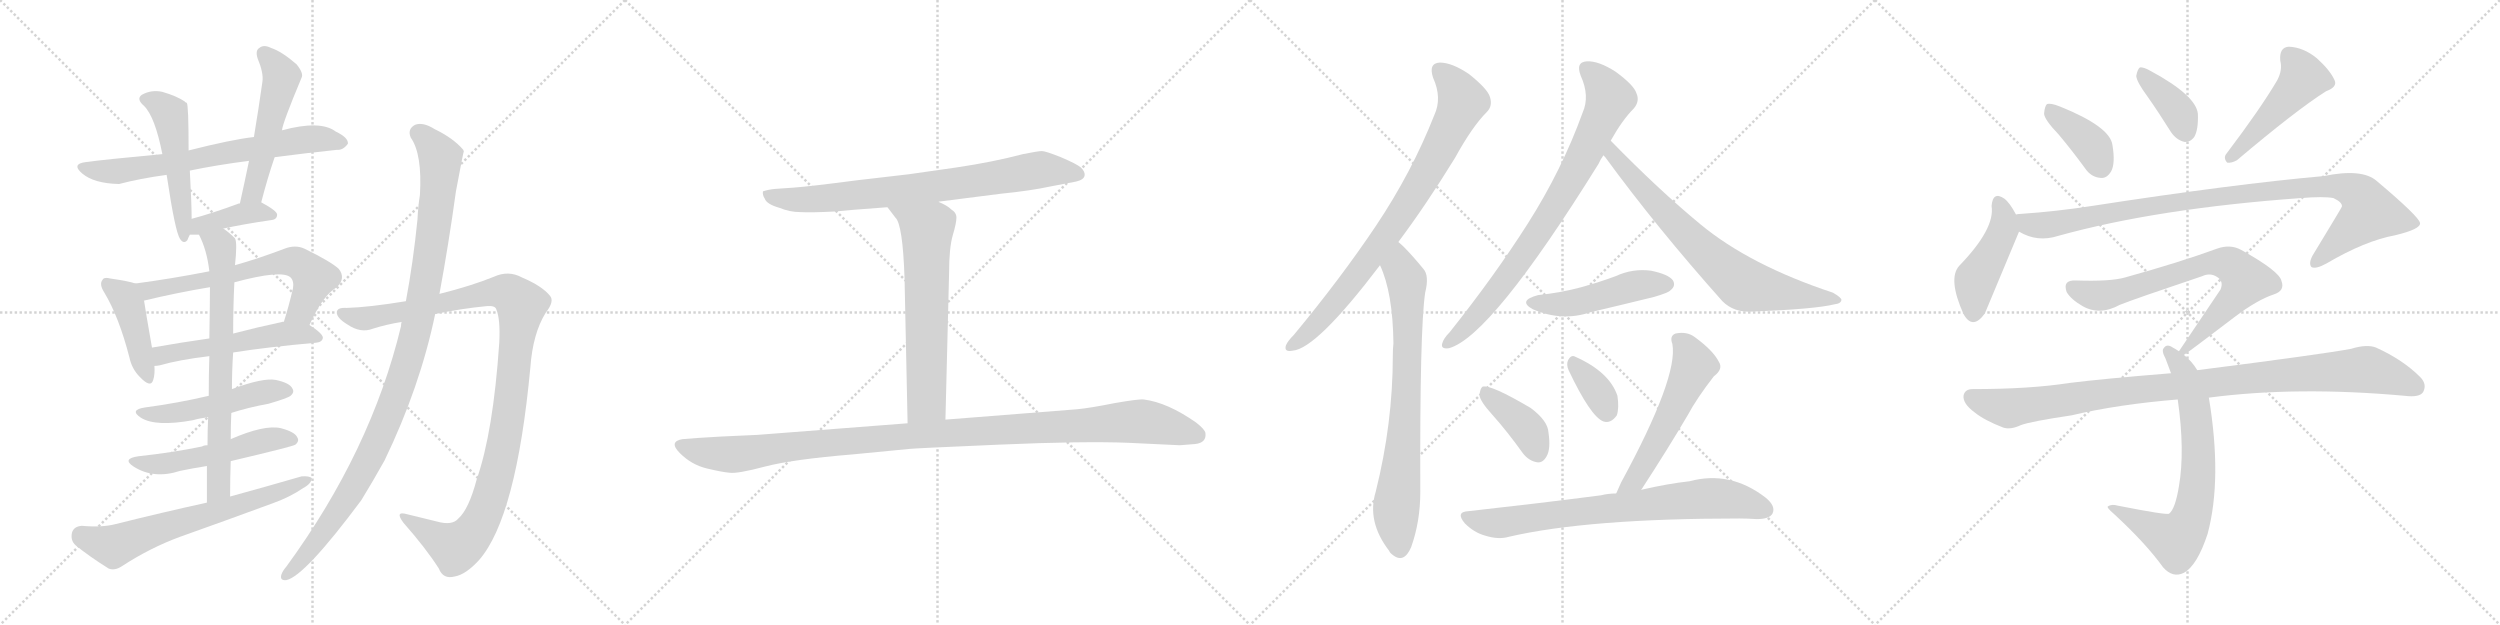<svg version="1.1" viewBox="0 0 4096 1024" xmlns="http://www.w3.org/2000/svg">
  <g stroke="lightgray" stroke-dasharray="1,1" stroke-width="1" transform="scale(4, 4)">
    <line x1="0" y1="0" x2="256" y2="256"></line>
    <line x1="256" y1="0" x2="0" y2="256"></line>
    <line x1="128" y1="0" x2="128" y2="256"></line>
    <line x1="0" y1="128" x2="256" y2="128"></line>
    <line x1="256" y1="0" x2="512" y2="256"></line>
    <line x1="512" y1="0" x2="256" y2="256"></line>
    <line x1="384" y1="0" x2="384" y2="256"></line>
    <line x1="256" y1="128" x2="512" y2="128"></line>
    <line x1="512" y1="0" x2="768" y2="256"></line>
    <line x1="768" y1="0" x2="512" y2="256"></line>
    <line x1="640" y1="0" x2="640" y2="256"></line>
    <line x1="512" y1="128" x2="768" y2="128"></line>
    <line x1="768" y1="0" x2="1024" y2="256"></line>
    <line x1="1024" y1="0" x2="768" y2="256"></line>
    <line x1="896" y1="0" x2="896" y2="256"></line>
    <line x1="768" y1="128" x2="1024" y2="128"></line>
  </g>
<g transform="scale(1, -1) translate(0, -850)">
   <style type="text/css">
    @keyframes keyframes0 {
      from {
       stroke: black;
       stroke-dashoffset: 684;
       stroke-width: 128;
       }
       69% {
       animation-timing-function: step-end;
       stroke: black;
       stroke-dashoffset: 0;
       stroke-width: 128;
       }
       to {
       stroke: black;
       stroke-width: 1024;
       }
       }
       #make-me-a-hanzi-animation-0 {
         animation: keyframes0 0.807s both;
         animation-delay: 0s;
         animation-timing-function: linear;
       }
    @keyframes keyframes1 {
      from {
       stroke: black;
       stroke-dashoffset: 503;
       stroke-width: 128;
       }
       62% {
       animation-timing-function: step-end;
       stroke: black;
       stroke-dashoffset: 0;
       stroke-width: 128;
       }
       to {
       stroke: black;
       stroke-width: 1024;
       }
       }
       #make-me-a-hanzi-animation-1 {
         animation: keyframes1 0.659s both;
         animation-delay: 0.807s;
         animation-timing-function: linear;
       }
    @keyframes keyframes2 {
      from {
       stroke: black;
       stroke-dashoffset: 519;
       stroke-width: 128;
       }
       63% {
       animation-timing-function: step-end;
       stroke: black;
       stroke-dashoffset: 0;
       stroke-width: 128;
       }
       to {
       stroke: black;
       stroke-width: 1024;
       }
       }
       #make-me-a-hanzi-animation-2 {
         animation: keyframes2 0.672s both;
         animation-delay: 1.466s;
         animation-timing-function: linear;
       }
    @keyframes keyframes3 {
      from {
       stroke: black;
       stroke-dashoffset: 390;
       stroke-width: 128;
       }
       56% {
       animation-timing-function: step-end;
       stroke: black;
       stroke-dashoffset: 0;
       stroke-width: 128;
       }
       to {
       stroke: black;
       stroke-width: 1024;
       }
       }
       #make-me-a-hanzi-animation-3 {
         animation: keyframes3 0.567s both;
         animation-delay: 2.138s;
         animation-timing-function: linear;
       }
    @keyframes keyframes4 {
      from {
       stroke: black;
       stroke-dashoffset: 426;
       stroke-width: 128;
       }
       58% {
       animation-timing-function: step-end;
       stroke: black;
       stroke-dashoffset: 0;
       stroke-width: 128;
       }
       to {
       stroke: black;
       stroke-width: 1024;
       }
       }
       #make-me-a-hanzi-animation-4 {
         animation: keyframes4 0.597s both;
         animation-delay: 2.706s;
         animation-timing-function: linear;
       }
    @keyframes keyframes5 {
      from {
       stroke: black;
       stroke-dashoffset: 637;
       stroke-width: 128;
       }
       67% {
       animation-timing-function: step-end;
       stroke: black;
       stroke-dashoffset: 0;
       stroke-width: 128;
       }
       to {
       stroke: black;
       stroke-width: 1024;
       }
       }
       #make-me-a-hanzi-animation-5 {
         animation: keyframes5 0.768s both;
         animation-delay: 3.302s;
         animation-timing-function: linear;
       }
    @keyframes keyframes6 {
      from {
       stroke: black;
       stroke-dashoffset: 526;
       stroke-width: 128;
       }
       63% {
       animation-timing-function: step-end;
       stroke: black;
       stroke-dashoffset: 0;
       stroke-width: 128;
       }
       to {
       stroke: black;
       stroke-width: 1024;
       }
       }
       #make-me-a-hanzi-animation-6 {
         animation: keyframes6 0.678s both;
         animation-delay: 4.071s;
         animation-timing-function: linear;
       }
    @keyframes keyframes7 {
      from {
       stroke: black;
       stroke-dashoffset: 496;
       stroke-width: 128;
       }
       62% {
       animation-timing-function: step-end;
       stroke: black;
       stroke-dashoffset: 0;
       stroke-width: 128;
       }
       to {
       stroke: black;
       stroke-width: 1024;
       }
       }
       #make-me-a-hanzi-animation-7 {
         animation: keyframes7 0.654s both;
         animation-delay: 4.749s;
         animation-timing-function: linear;
       }
    @keyframes keyframes8 {
      from {
       stroke: black;
       stroke-dashoffset: 520;
       stroke-width: 128;
       }
       63% {
       animation-timing-function: step-end;
       stroke: black;
       stroke-dashoffset: 0;
       stroke-width: 128;
       }
       to {
       stroke: black;
       stroke-width: 1024;
       }
       }
       #make-me-a-hanzi-animation-8 {
         animation: keyframes8 0.673s both;
         animation-delay: 5.403s;
         animation-timing-function: linear;
       }
    @keyframes keyframes9 {
      from {
       stroke: black;
       stroke-dashoffset: 703;
       stroke-width: 128;
       }
       70% {
       animation-timing-function: step-end;
       stroke: black;
       stroke-dashoffset: 0;
       stroke-width: 128;
       }
       to {
       stroke: black;
       stroke-width: 1024;
       }
       }
       #make-me-a-hanzi-animation-9 {
         animation: keyframes9 0.822s both;
         animation-delay: 6.076s;
         animation-timing-function: linear;
       }
    @keyframes keyframes10 {
      from {
       stroke: black;
       stroke-dashoffset: 650;
       stroke-width: 128;
       }
       68% {
       animation-timing-function: step-end;
       stroke: black;
       stroke-dashoffset: 0;
       stroke-width: 128;
       }
       to {
       stroke: black;
       stroke-width: 1024;
       }
       }
       #make-me-a-hanzi-animation-10 {
         animation: keyframes10 0.779s both;
         animation-delay: 6.898s;
         animation-timing-function: linear;
       }
    @keyframes keyframes11 {
      from {
       stroke: black;
       stroke-dashoffset: 1072;
       stroke-width: 128;
       }
       78% {
       animation-timing-function: step-end;
       stroke: black;
       stroke-dashoffset: 0;
       stroke-width: 128;
       }
       to {
       stroke: black;
       stroke-width: 1024;
       }
       }
       #make-me-a-hanzi-animation-11 {
         animation: keyframes11 1.122s both;
         animation-delay: 7.677s;
         animation-timing-function: linear;
       }
    @keyframes keyframes12 {
      from {
       stroke: black;
       stroke-dashoffset: 1055;
       stroke-width: 128;
       }
       77% {
       animation-timing-function: step-end;
       stroke: black;
       stroke-dashoffset: 0;
       stroke-width: 128;
       }
       to {
       stroke: black;
       stroke-width: 1024;
       }
       }
       #make-me-a-hanzi-animation-12 {
         animation: keyframes12 1.109s both;
         animation-delay: 8.799s;
         animation-timing-function: linear;
       }
    @keyframes keyframes13 {
      from {
       stroke: black;
       stroke-dashoffset: 771;
       stroke-width: 128;
       }
       72% {
       animation-timing-function: step-end;
       stroke: black;
       stroke-dashoffset: 0;
       stroke-width: 128;
       }
       to {
       stroke: black;
       stroke-width: 1024;
       }
       }
       #make-me-a-hanzi-animation-13 {
         animation: keyframes13 0.877s both;
         animation-delay: 9.908s;
         animation-timing-function: linear;
       }
    @keyframes keyframes14 {
      from {
       stroke: black;
       stroke-dashoffset: 643;
       stroke-width: 128;
       }
       68% {
       animation-timing-function: step-end;
       stroke: black;
       stroke-dashoffset: 0;
       stroke-width: 128;
       }
       to {
       stroke: black;
       stroke-width: 1024;
       }
       }
       #make-me-a-hanzi-animation-14 {
         animation: keyframes14 0.773s both;
         animation-delay: 10.785s;
         animation-timing-function: linear;
       }
    @keyframes keyframes15 {
      from {
       stroke: black;
       stroke-dashoffset: 1106;
       stroke-width: 128;
       }
       78% {
       animation-timing-function: step-end;
       stroke: black;
       stroke-dashoffset: 0;
       stroke-width: 128;
       }
       to {
       stroke: black;
       stroke-width: 1024;
       }
       }
       #make-me-a-hanzi-animation-15 {
         animation: keyframes15 1.15s both;
         animation-delay: 11.558s;
         animation-timing-function: linear;
       }
    @keyframes keyframes16 {
      from {
       stroke: black;
       stroke-dashoffset: 809;
       stroke-width: 128;
       }
       72% {
       animation-timing-function: step-end;
       stroke: black;
       stroke-dashoffset: 0;
       stroke-width: 128;
       }
       to {
       stroke: black;
       stroke-width: 1024;
       }
       }
       #make-me-a-hanzi-animation-16 {
         animation: keyframes16 0.908s both;
         animation-delay: 12.708s;
         animation-timing-function: linear;
       }
    @keyframes keyframes17 {
      from {
       stroke: black;
       stroke-dashoffset: 755;
       stroke-width: 128;
       }
       71% {
       animation-timing-function: step-end;
       stroke: black;
       stroke-dashoffset: 0;
       stroke-width: 128;
       }
       to {
       stroke: black;
       stroke-width: 1024;
       }
       }
       #make-me-a-hanzi-animation-17 {
         animation: keyframes17 0.864s both;
         animation-delay: 13.617s;
         animation-timing-function: linear;
       }
    @keyframes keyframes18 {
      from {
       stroke: black;
       stroke-dashoffset: 801;
       stroke-width: 128;
       }
       72% {
       animation-timing-function: step-end;
       stroke: black;
       stroke-dashoffset: 0;
       stroke-width: 128;
       }
       to {
       stroke: black;
       stroke-width: 1024;
       }
       }
       #make-me-a-hanzi-animation-18 {
         animation: keyframes18 0.902s both;
         animation-delay: 14.481s;
         animation-timing-function: linear;
       }
    @keyframes keyframes19 {
      from {
       stroke: black;
       stroke-dashoffset: 727;
       stroke-width: 128;
       }
       70% {
       animation-timing-function: step-end;
       stroke: black;
       stroke-dashoffset: 0;
       stroke-width: 128;
       }
       to {
       stroke: black;
       stroke-width: 1024;
       }
       }
       #make-me-a-hanzi-animation-19 {
         animation: keyframes19 0.842s both;
         animation-delay: 15.383s;
         animation-timing-function: linear;
       }
    @keyframes keyframes20 {
      from {
       stroke: black;
       stroke-dashoffset: 478;
       stroke-width: 128;
       }
       61% {
       animation-timing-function: step-end;
       stroke: black;
       stroke-dashoffset: 0;
       stroke-width: 128;
       }
       to {
       stroke: black;
       stroke-width: 1024;
       }
       }
       #make-me-a-hanzi-animation-20 {
         animation: keyframes20 0.639s both;
         animation-delay: 16.225s;
         animation-timing-function: linear;
       }
    @keyframes keyframes21 {
      from {
       stroke: black;
       stroke-dashoffset: 392;
       stroke-width: 128;
       }
       56% {
       animation-timing-function: step-end;
       stroke: black;
       stroke-dashoffset: 0;
       stroke-width: 128;
       }
       to {
       stroke: black;
       stroke-width: 1024;
       }
       }
       #make-me-a-hanzi-animation-21 {
         animation: keyframes21 0.569s both;
         animation-delay: 16.864s;
         animation-timing-function: linear;
       }
    @keyframes keyframes22 {
      from {
       stroke: black;
       stroke-dashoffset: 351;
       stroke-width: 128;
       }
       53% {
       animation-timing-function: step-end;
       stroke: black;
       stroke-dashoffset: 0;
       stroke-width: 128;
       }
       to {
       stroke: black;
       stroke-width: 1024;
       }
       }
       #make-me-a-hanzi-animation-22 {
         animation: keyframes22 0.536s both;
         animation-delay: 17.433s;
         animation-timing-function: linear;
       }
    @keyframes keyframes23 {
      from {
       stroke: black;
       stroke-dashoffset: 549;
       stroke-width: 128;
       }
       64% {
       animation-timing-function: step-end;
       stroke: black;
       stroke-dashoffset: 0;
       stroke-width: 128;
       }
       to {
       stroke: black;
       stroke-width: 1024;
       }
       }
       #make-me-a-hanzi-animation-23 {
         animation: keyframes23 0.697s both;
         animation-delay: 17.968s;
         animation-timing-function: linear;
       }
    @keyframes keyframes24 {
      from {
       stroke: black;
       stroke-dashoffset: 751;
       stroke-width: 128;
       }
       71% {
       animation-timing-function: step-end;
       stroke: black;
       stroke-dashoffset: 0;
       stroke-width: 128;
       }
       to {
       stroke: black;
       stroke-width: 1024;
       }
       }
       #make-me-a-hanzi-animation-24 {
         animation: keyframes24 0.861s both;
         animation-delay: 18.665s;
         animation-timing-function: linear;
       }
    @keyframes keyframes25 {
      from {
       stroke: black;
       stroke-dashoffset: 388;
       stroke-width: 128;
       }
       56% {
       animation-timing-function: step-end;
       stroke: black;
       stroke-dashoffset: 0;
       stroke-width: 128;
       }
       to {
       stroke: black;
       stroke-width: 1024;
       }
       }
       #make-me-a-hanzi-animation-25 {
         animation: keyframes25 0.566s both;
         animation-delay: 19.526s;
         animation-timing-function: linear;
       }
    @keyframes keyframes26 {
      from {
       stroke: black;
       stroke-dashoffset: 377;
       stroke-width: 128;
       }
       55% {
       animation-timing-function: step-end;
       stroke: black;
       stroke-dashoffset: 0;
       stroke-width: 128;
       }
       to {
       stroke: black;
       stroke-width: 1024;
       }
       }
       #make-me-a-hanzi-animation-26 {
         animation: keyframes26 0.557s both;
         animation-delay: 20.092s;
         animation-timing-function: linear;
       }
    @keyframes keyframes27 {
      from {
       stroke: black;
       stroke-dashoffset: 476;
       stroke-width: 128;
       }
       61% {
       animation-timing-function: step-end;
       stroke: black;
       stroke-dashoffset: 0;
       stroke-width: 128;
       }
       to {
       stroke: black;
       stroke-width: 1024;
       }
       }
       #make-me-a-hanzi-animation-27 {
         animation: keyframes27 0.637s both;
         animation-delay: 20.649s;
         animation-timing-function: linear;
       }
    @keyframes keyframes28 {
      from {
       stroke: black;
       stroke-dashoffset: 447;
       stroke-width: 128;
       }
       59% {
       animation-timing-function: step-end;
       stroke: black;
       stroke-dashoffset: 0;
       stroke-width: 128;
       }
       to {
       stroke: black;
       stroke-width: 1024;
       }
       }
       #make-me-a-hanzi-animation-28 {
         animation: keyframes28 0.614s both;
         animation-delay: 21.286s;
         animation-timing-function: linear;
       }
    @keyframes keyframes29 {
      from {
       stroke: black;
       stroke-dashoffset: 982;
       stroke-width: 128;
       }
       76% {
       animation-timing-function: step-end;
       stroke: black;
       stroke-dashoffset: 0;
       stroke-width: 128;
       }
       to {
       stroke: black;
       stroke-width: 1024;
       }
       }
       #make-me-a-hanzi-animation-29 {
         animation: keyframes29 1.049s both;
         animation-delay: 21.9s;
         animation-timing-function: linear;
       }
    @keyframes keyframes30 {
      from {
       stroke: black;
       stroke-dashoffset: 716;
       stroke-width: 128;
       }
       70% {
       animation-timing-function: step-end;
       stroke: black;
       stroke-dashoffset: 0;
       stroke-width: 128;
       }
       to {
       stroke: black;
       stroke-width: 1024;
       }
       }
       #make-me-a-hanzi-animation-30 {
         animation: keyframes30 0.833s both;
         animation-delay: 22.949s;
         animation-timing-function: linear;
       }
    @keyframes keyframes31 {
      from {
       stroke: black;
       stroke-dashoffset: 705;
       stroke-width: 128;
       }
       70% {
       animation-timing-function: step-end;
       stroke: black;
       stroke-dashoffset: 0;
       stroke-width: 128;
       }
       to {
       stroke: black;
       stroke-width: 1024;
       }
       }
       #make-me-a-hanzi-animation-31 {
         animation: keyframes31 0.824s both;
         animation-delay: 23.782s;
         animation-timing-function: linear;
       }
    @keyframes keyframes32 {
      from {
       stroke: black;
       stroke-dashoffset: 995;
       stroke-width: 128;
       }
       76% {
       animation-timing-function: step-end;
       stroke: black;
       stroke-dashoffset: 0;
       stroke-width: 128;
       }
       to {
       stroke: black;
       stroke-width: 1024;
       }
       }
       #make-me-a-hanzi-animation-32 {
         animation: keyframes32 1.06s both;
         animation-delay: 24.606s;
         animation-timing-function: linear;
       }
</style>
<path d="M 450.0 592.5 Q 504.0 599.5 552.0 604.5 Q 562.0 603.5 570.0 614.5 Q 571.0 624.5 550.0 634.5 Q 525.0 653.5 462.0 636.5 L 416.0 625.5 Q 380.0 621.5 309.0 603.5 L 266.0 597.5 Q 170.0 588.5 141.0 584.5 Q 116.0 581.5 135.0 565.5 Q 154.0 549.5 195.0 548.5 Q 229.0 557.5 273.0 563.5 L 311.0 570.5 Q 354.0 579.5 408.0 586.5 L 450.0 592.5 Z" fill="lightgray"></path> 
<path d="M 309.0 603.5 Q 309.0 678.5 306.0 681.5 Q 303.0 682.5 303.0 683.5 Q 290.0 692.5 266.0 699.5 Q 248.0 703.5 232.0 694.5 Q 223.0 687.5 236.0 676.5 Q 254.0 658.5 266.0 597.5 L 273.0 563.5 Q 273.0 562.5 274.0 557.5 Q 287.0 470.5 295.0 458.5 Q 301.0 449.5 307.0 456.5 Q 308.0 459.5 311.0 465.5 L 314.0 491.5 Q 314.0 515.5 311.0 570.5 L 309.0 603.5 Z" fill="lightgray"></path> 
<path d="M 428.0 518.5 Q 438.0 557.5 450.0 592.5 L 462.0 636.5 Q 463.0 648.5 494.0 722.5 Q 498.0 729.5 486.0 744.5 Q 462.0 765.5 444.0 771.5 Q 432.0 777.5 425.0 771.5 Q 418.0 767.5 422.0 754.5 Q 432.0 730.5 430.0 716.5 Q 424.0 673.5 416.0 625.5 L 408.0 586.5 Q 401.0 552.5 393.0 516.5 C 387.0 487.5 420.0 489.5 428.0 518.5 Z" fill="lightgray"></path> 
<path d="M 366.0 475.5 Q 397.0 482.5 445.0 489.5 Q 454.0 490.5 454.0 498.5 Q 454.0 504.5 428.0 518.5 C 421.0 522.5 421.0 522.5 393.0 516.5 Q 392.0 516.5 391.0 516.5 Q 348.0 500.5 314.0 491.5 C 285.0 483.5 281.0 465.5 311.0 465.5 Q 315.0 465.5 326.0 465.5 L 366.0 475.5 Z" fill="lightgray"></path> 
<path d="M 222.0 385.5 Q 210.0 389.5 182.0 393.5 Q 170.0 396.5 168.0 391.5 Q 162.0 384.5 171.0 370.5 Q 195.0 330.5 212.0 264.5 Q 216.0 245.5 229.0 232.5 Q 247.0 213.5 251.0 227.5 Q 254.0 236.5 253.0 250.5 L 249.0 280.5 Q 239.0 337.5 236.0 357.5 C 232.0 382.5 232.0 382.5 222.0 385.5 Z" fill="lightgray"></path> 
<path d="M 507.0 317.5 Q 529.0 366.5 552.0 379.5 Q 567.0 394.5 555.0 409.5 Q 542.0 421.5 499.0 442.5 Q 484.0 449.5 466.0 442.5 Q 424.0 426.5 385.0 415.5 L 343.0 405.5 Q 282.0 393.5 222.0 385.5 C 192.0 381.5 207.0 350.5 236.0 357.5 Q 290.0 370.5 344.0 379.5 L 384.0 387.5 Q 462.0 408.5 476.0 395.5 Q 482.0 389.5 480.0 377.5 Q 473.0 347.5 465.0 322.5 C 456.0 293.5 494.0 290.5 507.0 317.5 Z" fill="lightgray"></path> 
<path d="M 382.0 272.5 Q 439.0 281.5 518.0 288.5 Q 528.0 289.5 529.0 296.5 Q 529.0 303.5 507.0 317.5 L 465.0 322.5 Q 464.0 323.5 462.0 322.5 Q 420.0 313.5 382.0 303.5 L 343.0 295.5 Q 294.0 288.5 249.0 280.5 C 219.0 275.5 223.0 247.5 253.0 250.5 Q 257.0 250.5 262.0 251.5 Q 293.0 260.5 343.0 266.5 L 382.0 272.5 Z" fill="lightgray"></path> 
<path d="M 379.0 173.5 Q 407.0 182.5 440.0 188.5 Q 471.0 197.5 476.0 201.5 Q 483.0 207.5 479.0 213.5 Q 475.0 222.5 452.0 227.5 Q 431.0 231.5 380.0 212.5 L 342.0 201.5 Q 291.0 189.5 238.0 182.5 Q 211.0 178.5 231.0 165.5 Q 255.0 150.5 316.0 161.5 Q 326.0 164.5 341.0 166.5 L 379.0 173.5 Z" fill="lightgray"></path> 
<path d="M 378.0 94.5 Q 480.0 118.5 484.0 121.5 Q 491.0 127.5 487.0 133.5 Q 483.0 142.5 460.0 148.5 Q 433.0 154.5 378.0 130.5 L 340.0 120.5 Q 334.0 120.5 331.0 118.5 Q 283.0 108.5 227.0 102.5 Q 199.0 98.5 219.0 85.5 Q 252.0 64.5 295.0 78.5 Q 314.0 82.5 339.0 86.5 L 378.0 94.5 Z" fill="lightgray"></path> 
<path d="M 377.0 36.5 Q 377.0 66.5 378.0 94.5 L 378.0 130.5 Q 378.0 152.5 379.0 173.5 L 380.0 212.5 Q 380.0 243.5 382.0 272.5 L 382.0 303.5 Q 382.0 348.5 384.0 387.5 L 385.0 415.5 Q 389.0 452.5 385.0 459.5 Q 375.0 469.5 366.0 475.5 C 342.0 493.5 314.0 492.5 326.0 465.5 Q 339.0 440.5 343.0 405.5 L 344.0 379.5 Q 344.0 357.5 343.0 295.5 L 343.0 266.5 Q 342.0 238.5 342.0 201.5 L 341.0 166.5 Q 340.0 145.5 340.0 120.5 L 339.0 86.5 Q 339.0 58.5 339.0 26.5 C 339.0 -3.5 377.0 6.5 377.0 36.5 Z" fill="lightgray"></path> 
<path d="M 339.0 26.5 Q 266.0 10.5 190.0 -8.5 Q 168.0 -14.5 134.0 -11.5 Q 121.0 -12.5 118.0 -22.5 Q 115.0 -35.5 124.0 -43.5 Q 146.0 -61.5 178.0 -81.5 Q 188.0 -85.5 200.0 -77.5 Q 246.0 -47.5 295.0 -29.5 Q 371.0 -2.5 447.0 25.5 Q 475.0 35.5 497.0 50.5 Q 510.0 57.5 511.0 66.5 Q 507.0 70.5 494.0 69.5 Q 439.0 53.5 377.0 36.5 L 339.0 26.5 Z" fill="lightgray"></path> 
<path d="M 713.0 335.5 Q 756.0 344.5 798.0 348.5 Q 811.0 349.5 813.0 343.5 Q 820.0 327.5 818.0 288.5 Q 808.0 141.5 781.0 64.5 Q 768.0 15.5 751.0 0.5 Q 741.0 -11.5 716.0 -4.5 Q 691.0 1.5 667.0 7.5 Q 646.0 13.5 661.0 -6.5 Q 698.0 -48.5 719.0 -81.5 Q 726.0 -99.5 745.0 -94.5 Q 763.0 -91.5 785.0 -67.5 Q 846.0 2.5 869.0 248.5 Q 873.0 303.5 894.0 337.5 Q 909.0 356.5 901.0 365.5 Q 888.0 381.5 855.0 395.5 Q 833.0 407.5 809.0 396.5 Q 772.0 381.5 720.0 368.5 L 665.0 356.5 Q 604.0 346.5 568.0 345.5 Q 552.0 346.5 552.0 338.5 Q 551.0 329.5 569.0 318.5 Q 591.0 303.5 611.0 311.5 Q 633.0 318.5 658.0 322.5 L 713.0 335.5 Z" fill="lightgray"></path> 
<path d="M 658.0 322.5 Q 657.0 319.5 657.0 315.5 Q 608.0 111.5 469.0 -78.5 Q 463.0 -85.5 461.0 -91.5 Q 458.0 -101.5 469.0 -100.5 Q 499.0 -94.5 592.0 30.5 Q 611.0 61.5 630.0 95.5 Q 688.0 215.5 713.0 335.5 L 720.0 368.5 Q 735.0 449.5 747.0 536.5 Q 759.0 600.5 760.0 602.5 Q 759.0 603.5 759.0 604.5 Q 743.0 623.5 712.0 638.5 Q 693.0 650.5 680.0 645.5 Q 667.0 638.5 673.0 624.5 Q 692.0 597.5 688.0 530.5 Q 685.0 512.5 684.0 490.5 Q 677.0 420.5 665.0 356.5 L 658.0 322.5 Z" fill="lightgray"></path> 
<path d="M 1537.0 519.5 L 1639.0 532.5 Q 1689.0 537.5 1721.0 544.5 L 1763.0 552.5 Q 1776.0 555.5 1777.0 562.5 Q 1778.0 568.5 1771.0 575.5 Q 1764.0 581.5 1738.0 592.5 Q 1713.0 602.5 1707.0 602.5 Q 1701.0 602.5 1676.0 597.5 Q 1627.0 584.5 1566.0 575.5 L 1489.0 564.5 L 1403.0 554.5 Q 1327.0 544.5 1299.0 542.5 L 1270.0 540.5 Q 1259.0 539.5 1250.0 536.5 Q 1249.0 530.5 1253.0 524.5 Q 1256.0 515.5 1277.0 509.5 Q 1294.0 502.5 1311.0 502.5 Q 1329.0 501.5 1368.0 503.5 Q 1386.0 505.5 1454.0 510.5 L 1537.0 519.5 Z" fill="lightgray"></path> 
<path d="M 1454.0 510.5 L 1467.0 493.5 Q 1479.0 482.5 1482.0 394.5 L 1487.0 156.5 C 1488.0 126.5 1548.0 132.5 1549.0 162.5 L 1555.0 403.5 Q 1555.0 443.5 1561.0 464.5 Q 1567.0 484.5 1567.0 493.5 Q 1567.0 501.5 1559.0 506.5 Q 1552.0 513.5 1537.0 519.5 C 1510.0 532.5 1436.0 534.5 1454.0 510.5 Z" fill="lightgray"></path> 
<path d="M 1487.0 156.5 L 1241.0 137.5 Q 1170.0 134.5 1144.0 132.5 L 1118.0 130.5 Q 1095.0 126.5 1114.0 107.5 Q 1133.0 88.5 1158.0 82.5 Q 1183.0 76.5 1195.0 75.5 Q 1208.0 73.5 1253.0 85.5 Q 1299.0 97.5 1397.0 105.5 L 1490.0 114.5 Q 1498.0 115.5 1637.0 121.5 Q 1776.0 127.5 1849.0 124.5 L 1933.0 120.5 L 1958.0 122.5 Q 1977.0 124.5 1975.0 140.5 Q 1974.0 146.5 1960.0 157.5 Q 1913.0 190.5 1874.0 195.5 Q 1866.0 196.5 1826.0 189.5 Q 1786.0 181.5 1765.0 179.5 L 1549.0 162.5 L 1487.0 156.5 Z" fill="lightgray"></path> 
<path d="M 2291.0 453.5 Q 2336.0 513.5 2384.0 591.5 Q 2412.0 642.5 2436.0 666.5 Q 2446.0 676.5 2441.0 691.5 Q 2437.0 704.5 2407.0 728.5 Q 2379.0 747.5 2359.0 747.5 Q 2340.0 746.5 2348.0 722.5 Q 2363.0 689.5 2350.0 661.5 Q 2313.0 567.5 2254.0 479.5 Q 2197.0 394.5 2120.0 301.5 Q 2110.0 291.5 2107.0 284.5 Q 2103.0 272.5 2118.0 275.5 Q 2157.0 278.5 2261.0 415.5 L 2291.0 453.5 Z" fill="lightgray"></path> 
<path d="M 2261.0 415.5 Q 2282.0 370.5 2283.0 287.5 Q 2282.0 278.5 2282.0 267.5 Q 2282.0 156.5 2254.0 44.5 Q 2239.0 -4.5 2276.0 -52.5 Q 2277.0 -55.5 2281.0 -58.5 Q 2300.0 -74.5 2312.0 -46.5 Q 2327.0 -4.5 2327.0 43.5 Q 2326.0 310.5 2335.0 370.5 Q 2342.0 398.5 2332.0 409.5 Q 2314.0 431.5 2300.0 445.5 Q 2296.0 449.5 2291.0 453.5 C 2269.0 473.5 2250.0 443.5 2261.0 415.5 Z" fill="lightgray"></path> 
<path d="M 2639.0 619.5 Q 2658.0 653.5 2677.0 672.5 Q 2687.0 684.5 2681.0 697.5 Q 2677.0 710.5 2647.0 732.5 Q 2619.0 750.5 2600.0 749.5 Q 2581.0 748.5 2590.0 725.5 Q 2605.0 692.5 2593.0 665.5 Q 2559.0 571.5 2503.0 483.5 Q 2449.0 398.5 2375.0 305.5 Q 2365.0 295.5 2363.0 287.5 Q 2360.0 277.5 2374.0 279.5 Q 2443.0 298.5 2619.0 581.5 Q 2622.0 588.5 2627.0 595.5 L 2639.0 619.5 Z" fill="lightgray"></path> 
<path d="M 2627.0 595.5 Q 2628.0 594.5 2630.0 592.5 Q 2714.0 477.5 2822.0 356.5 Q 2841.0 337.5 2871.0 339.5 Q 2974.0 343.5 3006.0 351.5 Q 3016.0 352.5 3017.0 358.5 Q 3017.0 362.5 3003.0 370.5 Q 2867.0 415.5 2786.0 482.5 Q 2717.0 539.5 2639.0 619.5 C 2618.0 640.5 2608.0 618.5 2627.0 595.5 Z" fill="lightgray"></path> 
<path d="M 2520.0 366.5 Q 2486.0 357.5 2511.0 343.5 Q 2559.0 322.5 2606.0 338.5 Q 2657.0 350.5 2710.0 363.5 Q 2734.0 370.5 2737.0 374.5 Q 2746.0 381.5 2741.0 390.5 Q 2734.0 400.5 2705.0 406.5 Q 2675.0 410.5 2647.0 397.5 Q 2620.0 387.5 2591.0 379.5 Q 2558.0 370.5 2520.0 366.5 Z" fill="lightgray"></path> 
<path d="M 2445.0 170.5 Q 2470.0 142.5 2495.0 107.5 Q 2505.0 94.5 2519.0 92.5 Q 2528.0 91.5 2534.0 102.5 Q 2541.0 114.5 2537.0 141.5 Q 2536.0 160.5 2508.0 181.5 Q 2442.0 220.5 2429.0 216.5 Q 2425.0 213.5 2424.0 202.5 Q 2425.0 192.5 2445.0 170.5 Z" fill="lightgray"></path> 
<path d="M 2570.0 243.5 Q 2606.0 167.5 2627.0 159.5 Q 2639.0 155.5 2649.0 169.5 Q 2653.0 181.5 2650.0 201.5 Q 2637.0 240.5 2581.0 265.5 Q 2574.0 269.5 2569.0 259.5 Q 2566.0 252.5 2570.0 243.5 Z" fill="lightgray"></path> 
<path d="M 2689.0 47.5 Q 2732.0 113.5 2765.0 169.5 Q 2780.0 197.5 2808.0 233.5 Q 2824.0 245.5 2816.0 257.5 Q 2807.0 275.5 2777.0 297.5 Q 2764.0 307.5 2745.0 303.5 Q 2735.0 299.5 2740.0 286.5 Q 2750.0 232.5 2656.0 59.5 Q 2652.0 50.5 2648.0 41.5 C 2636.0 14.5 2673.0 22.5 2689.0 47.5 Z" fill="lightgray"></path> 
<path d="M 2648.0 41.5 Q 2635.0 41.5 2623.0 38.5 Q 2523.0 25.5 2406.0 12.5 Q 2384.0 11.5 2400.0 -7.5 Q 2415.0 -22.5 2433.0 -27.5 Q 2455.0 -34.5 2472.0 -29.5 Q 2601.0 0.5 2850.0 0.5 Q 2863.0 0.5 2878.0 -0.5 Q 2899.0 -0.5 2904.0 8.5 Q 2910.0 20.5 2893.0 34.5 Q 2835.0 79.5 2768.0 61.5 Q 2732.0 57.5 2689.0 47.5 L 2648.0 41.5 Z" fill="lightgray"></path> 
<path d="M 3373.0 629.5 Q 3394.0 604.5 3416.0 574.5 Q 3426.0 559.5 3442.0 558.5 Q 3452.0 557.5 3459.0 569.5 Q 3466.0 582.5 3461.0 612.5 Q 3457.0 642.5 3375.0 675.5 Q 3360.0 681.5 3354.0 679.5 Q 3350.0 676.5 3349.0 663.5 Q 3350.0 653.5 3373.0 629.5 Z" fill="lightgray"></path> 
<path d="M 3518.0 692.5 Q 3537.0 665.5 3557.0 633.5 Q 3566.0 620.5 3579.0 617.5 Q 3588.0 616.5 3595.0 625.5 Q 3602.0 637.5 3601.0 663.5 Q 3598.0 693.5 3524.0 733.5 Q 3512.0 740.5 3506.0 739.5 Q 3502.0 736.5 3500.0 725.5 Q 3501.0 715.5 3518.0 692.5 Z" fill="lightgray"></path> 
<path d="M 3731.0 718.5 Q 3704.0 672.5 3648.0 598.5 Q 3642.0 591.5 3649.0 583.5 Q 3656.0 582.5 3665.0 587.5 Q 3762.0 669.5 3811.0 700.5 Q 3830.0 707.5 3825.0 718.5 Q 3818.0 734.5 3796.0 754.5 Q 3774.0 772.5 3750.0 773.5 Q 3734.0 772.5 3736.0 750.5 Q 3740.0 735.5 3731.0 718.5 Z" fill="lightgray"></path> 
<path d="M 3303.0 498.5 Q 3293.0 517.5 3284.0 524.5 Q 3265.0 537.5 3263.0 512.5 Q 3269.0 475.5 3210.0 414.5 Q 3191.0 393.5 3217.0 335.5 Q 3232.0 308.5 3252.0 336.5 L 3308.0 470.5 C 3313.0 481.5 3313.0 481.5 3303.0 498.5 Z" fill="lightgray"></path> 
<path d="M 3308.0 470.5 Q 3338.0 452.5 3372.0 463.5 Q 3534.0 508.5 3770.0 525.5 Q 3807.0 528.5 3823.0 525.5 Q 3838.0 518.5 3837.0 511.5 Q 3837.0 510.5 3789.0 431.5 Q 3782.0 418.5 3787.0 412.5 Q 3794.0 408.5 3812.0 418.5 Q 3875.0 455.5 3924.0 464.5 Q 3966.0 474.5 3965.0 484.5 Q 3964.0 494.5 3894.0 553.5 Q 3870.0 574.5 3807.0 561.5 Q 3660.0 548.5 3427.0 512.5 Q 3369.0 503.5 3310.0 499.5 Q 3306.0 499.5 3303.0 498.5 C 3273.0 495.5 3280.0 482.5 3308.0 470.5 Z" fill="lightgray"></path> 
<path d="M 3578.0 268.5 Q 3581.0 269.5 3661.0 330.5 Q 3698.0 358.5 3725.0 367.5 Q 3744.0 373.5 3738.0 389.5 Q 3735.0 405.5 3672.0 440.5 Q 3654.0 450.5 3632.0 442.5 Q 3572.0 420.5 3482.0 395.5 Q 3458.0 388.5 3401.0 390.5 Q 3379.0 391.5 3386.0 371.5 Q 3393.0 359.5 3412.0 348.5 Q 3440.0 332.5 3473.0 350.5 Q 3495.0 359.5 3608.0 397.5 Q 3621.0 403.5 3632.0 396.5 Q 3644.0 389.5 3638.0 375.5 L 3570.0 274.5 C 3555.0 252.5 3555.0 252.5 3578.0 268.5 Z" fill="lightgray"></path> 
<path d="M 3600.0 243.5 Q 3591.0 258.5 3578.0 268.5 L 3570.0 274.5 Q 3564.0 278.5 3560.0 280.5 Q 3550.0 287.5 3545.0 279.5 Q 3541.0 275.5 3548.0 262.5 Q 3552.0 252.5 3557.0 238.5 L 3568.0 195.5 Q 3580.0 111.5 3570.0 53.5 Q 3564.0 16.5 3554.0 8.5 Q 3551.0 5.5 3470.0 21.5 Q 3460.0 24.5 3454.0 20.5 Q 3450.0 19.5 3464.0 7.5 Q 3516.0 -40.5 3544.0 -79.5 Q 3560.0 -97.5 3578.0 -88.5 Q 3600.0 -76.5 3617.0 -24.5 Q 3641.0 65.5 3619.0 198.5 L 3600.0 243.5 Z" fill="lightgray"></path> 
<path d="M 3619.0 198.5 Q 3763.0 217.5 3940.0 201.5 Q 3964.0 198.5 3970.0 207.5 Q 3977.0 220.5 3965.0 232.5 Q 3937.0 260.5 3893.0 280.5 Q 3878.0 286.5 3852.0 278.5 Q 3804.0 269.5 3600.0 243.5 L 3557.0 238.5 Q 3446.0 229.5 3390.0 222.5 Q 3326.0 212.5 3232.0 212.5 Q 3219.0 212.5 3217.0 201.5 Q 3216.0 188.5 3235.0 174.5 Q 3251.0 161.5 3282.0 149.5 Q 3294.0 145.5 3311.0 153.5 Q 3327.0 159.5 3394.0 169.5 Q 3470.0 187.5 3568.0 195.5 L 3619.0 198.5 Z" fill="lightgray"></path> 
      <clipPath id="make-me-a-hanzi-clip-0">
      <path d="M 450.0 592.5 Q 504.0 599.5 552.0 604.5 Q 562.0 603.5 570.0 614.5 Q 571.0 624.5 550.0 634.5 Q 525.0 653.5 462.0 636.5 L 416.0 625.5 Q 380.0 621.5 309.0 603.5 L 266.0 597.5 Q 170.0 588.5 141.0 584.5 Q 116.0 581.5 135.0 565.5 Q 154.0 549.5 195.0 548.5 Q 229.0 557.5 273.0 563.5 L 311.0 570.5 Q 354.0 579.5 408.0 586.5 L 450.0 592.5 Z" fill="lightgray"></path>
      </clipPath>
      <path clip-path="url(#make-me-a-hanzi-clip-0)" d="M 137.0 575.5 L 187.0 568.5 L 494.0 621.5 L 560.0 616.5 " fill="none" id="make-me-a-hanzi-animation-0" stroke-dasharray="556 1112" stroke-linecap="round"></path>

      <clipPath id="make-me-a-hanzi-clip-1">
      <path d="M 309.0 603.5 Q 309.0 678.5 306.0 681.5 Q 303.0 682.5 303.0 683.5 Q 290.0 692.5 266.0 699.5 Q 248.0 703.5 232.0 694.5 Q 223.0 687.5 236.0 676.5 Q 254.0 658.5 266.0 597.5 L 273.0 563.5 Q 273.0 562.5 274.0 557.5 Q 287.0 470.5 295.0 458.5 Q 301.0 449.5 307.0 456.5 Q 308.0 459.5 311.0 465.5 L 314.0 491.5 Q 314.0 515.5 311.0 570.5 L 309.0 603.5 Z" fill="lightgray"></path>
      </clipPath>
      <path clip-path="url(#make-me-a-hanzi-clip-1)" d="M 239.0 686.5 L 258.0 681.5 L 280.0 658.5 L 302.0 464.5 " fill="none" id="make-me-a-hanzi-animation-1" stroke-dasharray="375 750" stroke-linecap="round"></path>

      <clipPath id="make-me-a-hanzi-clip-2">
      <path d="M 428.0 518.5 Q 438.0 557.5 450.0 592.5 L 462.0 636.5 Q 463.0 648.5 494.0 722.5 Q 498.0 729.5 486.0 744.5 Q 462.0 765.5 444.0 771.5 Q 432.0 777.5 425.0 771.5 Q 418.0 767.5 422.0 754.5 Q 432.0 730.5 430.0 716.5 Q 424.0 673.5 416.0 625.5 L 408.0 586.5 Q 401.0 552.5 393.0 516.5 C 387.0 487.5 420.0 489.5 428.0 518.5 Z" fill="lightgray"></path>
      </clipPath>
      <path clip-path="url(#make-me-a-hanzi-clip-2)" d="M 433.0 761.5 L 462.0 721.5 L 418.0 546.5 L 410.0 529.5 L 398.0 522.5 " fill="none" id="make-me-a-hanzi-animation-2" stroke-dasharray="391 782" stroke-linecap="round"></path>

      <clipPath id="make-me-a-hanzi-clip-3">
      <path d="M 366.0 475.5 Q 397.0 482.5 445.0 489.5 Q 454.0 490.5 454.0 498.5 Q 454.0 504.5 428.0 518.5 C 421.0 522.5 421.0 522.5 393.0 516.5 Q 392.0 516.5 391.0 516.5 Q 348.0 500.5 314.0 491.5 C 285.0 483.5 281.0 465.5 311.0 465.5 Q 315.0 465.5 326.0 465.5 L 366.0 475.5 Z" fill="lightgray"></path>
      </clipPath>
      <path clip-path="url(#make-me-a-hanzi-clip-3)" d="M 319.0 471.5 L 327.0 480.5 L 390.0 498.5 L 429.0 502.5 L 446.0 497.5 " fill="none" id="make-me-a-hanzi-animation-3" stroke-dasharray="262 524" stroke-linecap="round"></path>

      <clipPath id="make-me-a-hanzi-clip-4">
      <path d="M 222.0 385.5 Q 210.0 389.5 182.0 393.5 Q 170.0 396.5 168.0 391.5 Q 162.0 384.5 171.0 370.5 Q 195.0 330.5 212.0 264.5 Q 216.0 245.5 229.0 232.5 Q 247.0 213.5 251.0 227.5 Q 254.0 236.5 253.0 250.5 L 249.0 280.5 Q 239.0 337.5 236.0 357.5 C 232.0 382.5 232.0 382.5 222.0 385.5 Z" fill="lightgray"></path>
      </clipPath>
      <path clip-path="url(#make-me-a-hanzi-clip-4)" d="M 176.0 384.5 L 204.0 363.5 L 211.0 348.5 L 241.0 233.5 " fill="none" id="make-me-a-hanzi-animation-4" stroke-dasharray="298 596" stroke-linecap="round"></path>

      <clipPath id="make-me-a-hanzi-clip-5">
      <path d="M 507.0 317.5 Q 529.0 366.5 552.0 379.5 Q 567.0 394.5 555.0 409.5 Q 542.0 421.5 499.0 442.5 Q 484.0 449.5 466.0 442.5 Q 424.0 426.5 385.0 415.5 L 343.0 405.5 Q 282.0 393.5 222.0 385.5 C 192.0 381.5 207.0 350.5 236.0 357.5 Q 290.0 370.5 344.0 379.5 L 384.0 387.5 Q 462.0 408.5 476.0 395.5 Q 482.0 389.5 480.0 377.5 Q 473.0 347.5 465.0 322.5 C 456.0 293.5 494.0 290.5 507.0 317.5 Z" fill="lightgray"></path>
      </clipPath>
      <path clip-path="url(#make-me-a-hanzi-clip-5)" d="M 230.0 380.5 L 256.0 375.5 L 478.0 421.5 L 495.0 415.5 L 514.0 391.5 L 494.0 341.5 L 473.0 327.5 " fill="none" id="make-me-a-hanzi-animation-5" stroke-dasharray="509 1018" stroke-linecap="round"></path>

      <clipPath id="make-me-a-hanzi-clip-6">
      <path d="M 382.0 272.5 Q 439.0 281.5 518.0 288.5 Q 528.0 289.5 529.0 296.5 Q 529.0 303.5 507.0 317.5 L 465.0 322.5 Q 464.0 323.5 462.0 322.5 Q 420.0 313.5 382.0 303.5 L 343.0 295.5 Q 294.0 288.5 249.0 280.5 C 219.0 275.5 223.0 247.5 253.0 250.5 Q 257.0 250.5 262.0 251.5 Q 293.0 260.5 343.0 266.5 L 382.0 272.5 Z" fill="lightgray"></path>
      </clipPath>
      <path clip-path="url(#make-me-a-hanzi-clip-6)" d="M 257.0 258.5 L 274.0 270.5 L 470.0 303.5 L 520.0 297.5 " fill="none" id="make-me-a-hanzi-animation-6" stroke-dasharray="398 796" stroke-linecap="round"></path>

      <clipPath id="make-me-a-hanzi-clip-7">
      <path d="M 379.0 173.5 Q 407.0 182.5 440.0 188.5 Q 471.0 197.5 476.0 201.5 Q 483.0 207.5 479.0 213.5 Q 475.0 222.5 452.0 227.5 Q 431.0 231.5 380.0 212.5 L 342.0 201.5 Q 291.0 189.5 238.0 182.5 Q 211.0 178.5 231.0 165.5 Q 255.0 150.5 316.0 161.5 Q 326.0 164.5 341.0 166.5 L 379.0 173.5 Z" fill="lightgray"></path>
      </clipPath>
      <path clip-path="url(#make-me-a-hanzi-clip-7)" d="M 232.0 174.5 L 287.0 172.5 L 427.0 206.5 L 468.0 209.5 " fill="none" id="make-me-a-hanzi-animation-7" stroke-dasharray="368 736" stroke-linecap="round"></path>

      <clipPath id="make-me-a-hanzi-clip-8">
      <path d="M 378.0 94.5 Q 480.0 118.5 484.0 121.5 Q 491.0 127.5 487.0 133.5 Q 483.0 142.5 460.0 148.5 Q 433.0 154.5 378.0 130.5 L 340.0 120.5 Q 334.0 120.5 331.0 118.5 Q 283.0 108.5 227.0 102.5 Q 199.0 98.5 219.0 85.5 Q 252.0 64.5 295.0 78.5 Q 314.0 82.5 339.0 86.5 L 378.0 94.5 Z" fill="lightgray"></path>
      </clipPath>
      <path clip-path="url(#make-me-a-hanzi-clip-8)" d="M 221.0 95.5 L 230.0 90.5 L 268.0 90.5 L 388.0 112.5 L 445.0 130.5 L 479.0 129.5 " fill="none" id="make-me-a-hanzi-animation-8" stroke-dasharray="392 784" stroke-linecap="round"></path>

      <clipPath id="make-me-a-hanzi-clip-9">
      <path d="M 377.0 36.5 Q 377.0 66.5 378.0 94.5 L 378.0 130.5 Q 378.0 152.5 379.0 173.5 L 380.0 212.5 Q 380.0 243.5 382.0 272.5 L 382.0 303.5 Q 382.0 348.5 384.0 387.5 L 385.0 415.5 Q 389.0 452.5 385.0 459.5 Q 375.0 469.5 366.0 475.5 C 342.0 493.5 314.0 492.5 326.0 465.5 Q 339.0 440.5 343.0 405.5 L 344.0 379.5 Q 344.0 357.5 343.0 295.5 L 343.0 266.5 Q 342.0 238.5 342.0 201.5 L 341.0 166.5 Q 340.0 145.5 340.0 120.5 L 339.0 86.5 Q 339.0 58.5 339.0 26.5 C 339.0 -3.5 377.0 6.5 377.0 36.5 Z" fill="lightgray"></path>
      </clipPath>
      <path clip-path="url(#make-me-a-hanzi-clip-9)" d="M 334.0 461.5 L 362.0 444.5 L 364.0 427.5 L 359.0 58.5 L 344.0 34.5 " fill="none" id="make-me-a-hanzi-animation-9" stroke-dasharray="575 1150" stroke-linecap="round"></path>

      <clipPath id="make-me-a-hanzi-clip-10">
      <path d="M 339.0 26.5 Q 266.0 10.5 190.0 -8.5 Q 168.0 -14.5 134.0 -11.5 Q 121.0 -12.5 118.0 -22.5 Q 115.0 -35.5 124.0 -43.5 Q 146.0 -61.5 178.0 -81.5 Q 188.0 -85.5 200.0 -77.5 Q 246.0 -47.5 295.0 -29.5 Q 371.0 -2.5 447.0 25.5 Q 475.0 35.5 497.0 50.5 Q 510.0 57.5 511.0 66.5 Q 507.0 70.5 494.0 69.5 Q 439.0 53.5 377.0 36.5 L 339.0 26.5 Z" fill="lightgray"></path>
      </clipPath>
      <path clip-path="url(#make-me-a-hanzi-clip-10)" d="M 133.0 -27.5 L 186.0 -45.5 L 506.0 63.5 " fill="none" id="make-me-a-hanzi-animation-10" stroke-dasharray="522 1044" stroke-linecap="round"></path>

      <clipPath id="make-me-a-hanzi-clip-11">
      <path d="M 713.0 335.5 Q 756.0 344.5 798.0 348.5 Q 811.0 349.5 813.0 343.5 Q 820.0 327.5 818.0 288.5 Q 808.0 141.5 781.0 64.5 Q 768.0 15.5 751.0 0.5 Q 741.0 -11.5 716.0 -4.5 Q 691.0 1.5 667.0 7.5 Q 646.0 13.5 661.0 -6.5 Q 698.0 -48.5 719.0 -81.5 Q 726.0 -99.5 745.0 -94.5 Q 763.0 -91.5 785.0 -67.5 Q 846.0 2.5 869.0 248.5 Q 873.0 303.5 894.0 337.5 Q 909.0 356.5 901.0 365.5 Q 888.0 381.5 855.0 395.5 Q 833.0 407.5 809.0 396.5 Q 772.0 381.5 720.0 368.5 L 665.0 356.5 Q 604.0 346.5 568.0 345.5 Q 552.0 346.5 552.0 338.5 Q 551.0 329.5 569.0 318.5 Q 591.0 303.5 611.0 311.5 Q 633.0 318.5 658.0 322.5 L 713.0 335.5 Z" fill="lightgray"></path>
      </clipPath>
      <path clip-path="url(#make-me-a-hanzi-clip-11)" d="M 561.0 336.5 L 593.0 327.5 L 825.0 371.5 L 854.0 350.5 L 825.0 117.5 L 805.0 40.5 L 786.0 -6.5 L 764.0 -35.5 L 746.0 -47.5 L 671.0 -2.5 " fill="none" id="make-me-a-hanzi-animation-11" stroke-dasharray="944 1888" stroke-linecap="round"></path>

      <clipPath id="make-me-a-hanzi-clip-12">
      <path d="M 658.0 322.5 Q 657.0 319.5 657.0 315.5 Q 608.0 111.5 469.0 -78.5 Q 463.0 -85.5 461.0 -91.5 Q 458.0 -101.5 469.0 -100.5 Q 499.0 -94.5 592.0 30.5 Q 611.0 61.5 630.0 95.5 Q 688.0 215.5 713.0 335.5 L 720.0 368.5 Q 735.0 449.5 747.0 536.5 Q 759.0 600.5 760.0 602.5 Q 759.0 603.5 759.0 604.5 Q 743.0 623.5 712.0 638.5 Q 693.0 650.5 680.0 645.5 Q 667.0 638.5 673.0 624.5 Q 692.0 597.5 688.0 530.5 Q 685.0 512.5 684.0 490.5 Q 677.0 420.5 665.0 356.5 L 658.0 322.5 Z" fill="lightgray"></path>
      </clipPath>
      <path clip-path="url(#make-me-a-hanzi-clip-12)" d="M 686.0 631.5 L 722.0 591.5 L 704.0 425.5 L 667.0 257.5 L 624.0 140.5 L 569.0 32.5 L 520.0 -36.5 L 469.0 -92.5 " fill="none" id="make-me-a-hanzi-animation-12" stroke-dasharray="927 1854" stroke-linecap="round"></path>

      <clipPath id="make-me-a-hanzi-clip-13">
      <path d="M 1537.0 519.5 L 1639.0 532.5 Q 1689.0 537.5 1721.0 544.5 L 1763.0 552.5 Q 1776.0 555.5 1777.0 562.5 Q 1778.0 568.5 1771.0 575.5 Q 1764.0 581.5 1738.0 592.5 Q 1713.0 602.5 1707.0 602.5 Q 1701.0 602.5 1676.0 597.5 Q 1627.0 584.5 1566.0 575.5 L 1489.0 564.5 L 1403.0 554.5 Q 1327.0 544.5 1299.0 542.5 L 1270.0 540.5 Q 1259.0 539.5 1250.0 536.5 Q 1249.0 530.5 1253.0 524.5 Q 1256.0 515.5 1277.0 509.5 Q 1294.0 502.5 1311.0 502.5 Q 1329.0 501.5 1368.0 503.5 Q 1386.0 505.5 1454.0 510.5 L 1537.0 519.5 Z" fill="lightgray"></path>
      </clipPath>
      <path clip-path="url(#make-me-a-hanzi-clip-13)" d="M 1256.0 531.5 L 1288.0 523.5 L 1328.0 523.5 L 1527.0 543.5 L 1705.0 572.5 L 1766.0 565.5 " fill="none" id="make-me-a-hanzi-animation-13" stroke-dasharray="643 1286" stroke-linecap="round"></path>

      <clipPath id="make-me-a-hanzi-clip-14">
      <path d="M 1454.0 510.5 L 1467.0 493.5 Q 1479.0 482.5 1482.0 394.5 L 1487.0 156.5 C 1488.0 126.5 1548.0 132.5 1549.0 162.5 L 1555.0 403.5 Q 1555.0 443.5 1561.0 464.5 Q 1567.0 484.5 1567.0 493.5 Q 1567.0 501.5 1559.0 506.5 Q 1552.0 513.5 1537.0 519.5 C 1510.0 532.5 1436.0 534.5 1454.0 510.5 Z" fill="lightgray"></path>
      </clipPath>
      <path clip-path="url(#make-me-a-hanzi-clip-14)" d="M 1461.0 509.5 L 1519.0 474.5 L 1518.0 191.5 L 1494.0 164.5 " fill="none" id="make-me-a-hanzi-animation-14" stroke-dasharray="515 1030" stroke-linecap="round"></path>

      <clipPath id="make-me-a-hanzi-clip-15">
      <path d="M 1487.0 156.5 L 1241.0 137.5 Q 1170.0 134.5 1144.0 132.5 L 1118.0 130.5 Q 1095.0 126.5 1114.0 107.5 Q 1133.0 88.5 1158.0 82.5 Q 1183.0 76.5 1195.0 75.5 Q 1208.0 73.5 1253.0 85.5 Q 1299.0 97.5 1397.0 105.5 L 1490.0 114.5 Q 1498.0 115.5 1637.0 121.5 Q 1776.0 127.5 1849.0 124.5 L 1933.0 120.5 L 1958.0 122.5 Q 1977.0 124.5 1975.0 140.5 Q 1974.0 146.5 1960.0 157.5 Q 1913.0 190.5 1874.0 195.5 Q 1866.0 196.5 1826.0 189.5 Q 1786.0 181.5 1765.0 179.5 L 1549.0 162.5 L 1487.0 156.5 Z" fill="lightgray"></path>
      </clipPath>
      <path clip-path="url(#make-me-a-hanzi-clip-15)" d="M 1117.0 118.5 L 1150.0 109.5 L 1206.0 105.5 L 1528.0 139.5 L 1856.0 159.5 L 1896.0 155.5 L 1961.0 137.5 " fill="none" id="make-me-a-hanzi-animation-15" stroke-dasharray="978 1956" stroke-linecap="round"></path>

      <clipPath id="make-me-a-hanzi-clip-16">
      <path d="M 2291.0 453.5 Q 2336.0 513.5 2384.0 591.5 Q 2412.0 642.5 2436.0 666.5 Q 2446.0 676.5 2441.0 691.5 Q 2437.0 704.5 2407.0 728.5 Q 2379.0 747.5 2359.0 747.5 Q 2340.0 746.5 2348.0 722.5 Q 2363.0 689.5 2350.0 661.5 Q 2313.0 567.5 2254.0 479.5 Q 2197.0 394.5 2120.0 301.5 Q 2110.0 291.5 2107.0 284.5 Q 2103.0 272.5 2118.0 275.5 Q 2157.0 278.5 2261.0 415.5 L 2291.0 453.5 Z" fill="lightgray"></path>
      </clipPath>
      <path clip-path="url(#make-me-a-hanzi-clip-16)" d="M 2359.0 732.5 L 2385.0 707.5 L 2395.0 680.5 L 2347.0 584.5 L 2238.0 416.5 L 2144.0 305.5 L 2116.0 284.5 " fill="none" id="make-me-a-hanzi-animation-16" stroke-dasharray="681 1362" stroke-linecap="round"></path>

      <clipPath id="make-me-a-hanzi-clip-17">
      <path d="M 2261.0 415.5 Q 2282.0 370.5 2283.0 287.5 Q 2282.0 278.5 2282.0 267.5 Q 2282.0 156.5 2254.0 44.5 Q 2239.0 -4.5 2276.0 -52.5 Q 2277.0 -55.5 2281.0 -58.5 Q 2300.0 -74.5 2312.0 -46.5 Q 2327.0 -4.5 2327.0 43.5 Q 2326.0 310.5 2335.0 370.5 Q 2342.0 398.5 2332.0 409.5 Q 2314.0 431.5 2300.0 445.5 Q 2296.0 449.5 2291.0 453.5 C 2269.0 473.5 2250.0 443.5 2261.0 415.5 Z" fill="lightgray"></path>
      </clipPath>
      <path clip-path="url(#make-me-a-hanzi-clip-17)" d="M 2292.0 445.5 L 2294.0 408.5 L 2305.0 390.5 L 2307.0 302.5 L 2302.0 148.5 L 2287.0 3.5 L 2293.0 -49.5 " fill="none" id="make-me-a-hanzi-animation-17" stroke-dasharray="627 1254" stroke-linecap="round"></path>

      <clipPath id="make-me-a-hanzi-clip-18">
      <path d="M 2639.0 619.5 Q 2658.0 653.5 2677.0 672.5 Q 2687.0 684.5 2681.0 697.5 Q 2677.0 710.5 2647.0 732.5 Q 2619.0 750.5 2600.0 749.5 Q 2581.0 748.5 2590.0 725.5 Q 2605.0 692.5 2593.0 665.5 Q 2559.0 571.5 2503.0 483.5 Q 2449.0 398.5 2375.0 305.5 Q 2365.0 295.5 2363.0 287.5 Q 2360.0 277.5 2374.0 279.5 Q 2443.0 298.5 2619.0 581.5 Q 2622.0 588.5 2627.0 595.5 L 2639.0 619.5 Z" fill="lightgray"></path>
      </clipPath>
      <path clip-path="url(#make-me-a-hanzi-clip-18)" d="M 2600.0 735.5 L 2618.0 721.5 L 2638.0 688.5 L 2590.0 583.5 L 2518.0 464.5 L 2455.0 376.5 L 2421.0 334.5 L 2372.0 288.5 " fill="none" id="make-me-a-hanzi-animation-18" stroke-dasharray="673 1346" stroke-linecap="round"></path>

      <clipPath id="make-me-a-hanzi-clip-19">
      <path d="M 2627.0 595.5 Q 2628.0 594.5 2630.0 592.5 Q 2714.0 477.5 2822.0 356.5 Q 2841.0 337.5 2871.0 339.5 Q 2974.0 343.5 3006.0 351.5 Q 3016.0 352.5 3017.0 358.5 Q 3017.0 362.5 3003.0 370.5 Q 2867.0 415.5 2786.0 482.5 Q 2717.0 539.5 2639.0 619.5 C 2618.0 640.5 2608.0 618.5 2627.0 595.5 Z" fill="lightgray"></path>
      </clipPath>
      <path clip-path="url(#make-me-a-hanzi-clip-19)" d="M 2642.0 610.5 L 2644.0 594.5 L 2692.0 539.5 L 2776.0 452.5 L 2848.0 390.5 L 2880.0 377.5 L 3010.0 357.5 " fill="none" id="make-me-a-hanzi-animation-19" stroke-dasharray="599 1198" stroke-linecap="round"></path>

      <clipPath id="make-me-a-hanzi-clip-20">
      <path d="M 2520.0 366.5 Q 2486.0 357.5 2511.0 343.5 Q 2559.0 322.5 2606.0 338.5 Q 2657.0 350.5 2710.0 363.5 Q 2734.0 370.5 2737.0 374.5 Q 2746.0 381.5 2741.0 390.5 Q 2734.0 400.5 2705.0 406.5 Q 2675.0 410.5 2647.0 397.5 Q 2620.0 387.5 2591.0 379.5 Q 2558.0 370.5 2520.0 366.5 Z" fill="lightgray"></path>
      </clipPath>
      <path clip-path="url(#make-me-a-hanzi-clip-20)" d="M 2513.0 355.5 L 2566.0 351.5 L 2674.0 380.5 L 2731.0 384.5 " fill="none" id="make-me-a-hanzi-animation-20" stroke-dasharray="350 700" stroke-linecap="round"></path>

      <clipPath id="make-me-a-hanzi-clip-21">
      <path d="M 2445.0 170.5 Q 2470.0 142.5 2495.0 107.5 Q 2505.0 94.5 2519.0 92.5 Q 2528.0 91.5 2534.0 102.5 Q 2541.0 114.5 2537.0 141.5 Q 2536.0 160.5 2508.0 181.5 Q 2442.0 220.5 2429.0 216.5 Q 2425.0 213.5 2424.0 202.5 Q 2425.0 192.5 2445.0 170.5 Z" fill="lightgray"></path>
      </clipPath>
      <path clip-path="url(#make-me-a-hanzi-clip-21)" d="M 2432.0 207.5 L 2497.0 153.5 L 2520.0 107.5 " fill="none" id="make-me-a-hanzi-animation-21" stroke-dasharray="264 528" stroke-linecap="round"></path>

      <clipPath id="make-me-a-hanzi-clip-22">
      <path d="M 2570.0 243.5 Q 2606.0 167.5 2627.0 159.5 Q 2639.0 155.5 2649.0 169.5 Q 2653.0 181.5 2650.0 201.5 Q 2637.0 240.5 2581.0 265.5 Q 2574.0 269.5 2569.0 259.5 Q 2566.0 252.5 2570.0 243.5 Z" fill="lightgray"></path>
      </clipPath>
      <path clip-path="url(#make-me-a-hanzi-clip-22)" d="M 2579.0 253.5 L 2620.0 205.5 L 2632.0 175.5 " fill="none" id="make-me-a-hanzi-animation-22" stroke-dasharray="223 446" stroke-linecap="round"></path>

      <clipPath id="make-me-a-hanzi-clip-23">
      <path d="M 2689.0 47.5 Q 2732.0 113.5 2765.0 169.5 Q 2780.0 197.5 2808.0 233.5 Q 2824.0 245.5 2816.0 257.5 Q 2807.0 275.5 2777.0 297.5 Q 2764.0 307.5 2745.0 303.5 Q 2735.0 299.5 2740.0 286.5 Q 2750.0 232.5 2656.0 59.5 Q 2652.0 50.5 2648.0 41.5 C 2636.0 14.5 2673.0 22.5 2689.0 47.5 Z" fill="lightgray"></path>
      </clipPath>
      <path clip-path="url(#make-me-a-hanzi-clip-23)" d="M 2749.0 293.5 L 2766.0 275.5 L 2775.0 247.5 L 2697.0 93.5 L 2679.0 64.5 L 2655.0 43.5 " fill="none" id="make-me-a-hanzi-animation-23" stroke-dasharray="421 842" stroke-linecap="round"></path>

      <clipPath id="make-me-a-hanzi-clip-24">
      <path d="M 2648.0 41.5 Q 2635.0 41.5 2623.0 38.5 Q 2523.0 25.5 2406.0 12.5 Q 2384.0 11.5 2400.0 -7.5 Q 2415.0 -22.5 2433.0 -27.5 Q 2455.0 -34.5 2472.0 -29.5 Q 2601.0 0.5 2850.0 0.5 Q 2863.0 0.5 2878.0 -0.5 Q 2899.0 -0.5 2904.0 8.5 Q 2910.0 20.5 2893.0 34.5 Q 2835.0 79.5 2768.0 61.5 Q 2732.0 57.5 2689.0 47.5 L 2648.0 41.5 Z" fill="lightgray"></path>
      </clipPath>
      <path clip-path="url(#make-me-a-hanzi-clip-24)" d="M 2403.0 2.5 L 2462.0 -6.5 L 2796.0 33.5 L 2832.0 32.5 L 2892.0 14.5 " fill="none" id="make-me-a-hanzi-animation-24" stroke-dasharray="623 1246" stroke-linecap="round"></path>

      <clipPath id="make-me-a-hanzi-clip-25">
      <path d="M 3373.0 629.5 Q 3394.0 604.5 3416.0 574.5 Q 3426.0 559.5 3442.0 558.5 Q 3452.0 557.5 3459.0 569.5 Q 3466.0 582.5 3461.0 612.5 Q 3457.0 642.5 3375.0 675.5 Q 3360.0 681.5 3354.0 679.5 Q 3350.0 676.5 3349.0 663.5 Q 3350.0 653.5 3373.0 629.5 Z" fill="lightgray"></path>
      </clipPath>
      <path clip-path="url(#make-me-a-hanzi-clip-25)" d="M 3358.0 673.5 L 3369.0 658.5 L 3420.0 619.5 L 3443.0 576.5 " fill="none" id="make-me-a-hanzi-animation-25" stroke-dasharray="260 520" stroke-linecap="round"></path>

      <clipPath id="make-me-a-hanzi-clip-26">
      <path d="M 3518.0 692.5 Q 3537.0 665.5 3557.0 633.5 Q 3566.0 620.5 3579.0 617.5 Q 3588.0 616.5 3595.0 625.5 Q 3602.0 637.5 3601.0 663.5 Q 3598.0 693.5 3524.0 733.5 Q 3512.0 740.5 3506.0 739.5 Q 3502.0 736.5 3500.0 725.5 Q 3501.0 715.5 3518.0 692.5 Z" fill="lightgray"></path>
      </clipPath>
      <path clip-path="url(#make-me-a-hanzi-clip-26)" d="M 3509.0 730.5 L 3562.0 676.5 L 3580.0 634.5 " fill="none" id="make-me-a-hanzi-animation-26" stroke-dasharray="249 498" stroke-linecap="round"></path>

      <clipPath id="make-me-a-hanzi-clip-27">
      <path d="M 3731.0 718.5 Q 3704.0 672.5 3648.0 598.5 Q 3642.0 591.5 3649.0 583.5 Q 3656.0 582.5 3665.0 587.5 Q 3762.0 669.5 3811.0 700.5 Q 3830.0 707.5 3825.0 718.5 Q 3818.0 734.5 3796.0 754.5 Q 3774.0 772.5 3750.0 773.5 Q 3734.0 772.5 3736.0 750.5 Q 3740.0 735.5 3731.0 718.5 Z" fill="lightgray"></path>
      </clipPath>
      <path clip-path="url(#make-me-a-hanzi-clip-27)" d="M 3752.0 756.5 L 3774.0 722.5 L 3681.0 616.5 L 3652.0 591.5 " fill="none" id="make-me-a-hanzi-animation-27" stroke-dasharray="348 696" stroke-linecap="round"></path>

      <clipPath id="make-me-a-hanzi-clip-28">
      <path d="M 3303.0 498.5 Q 3293.0 517.5 3284.0 524.5 Q 3265.0 537.5 3263.0 512.5 Q 3269.0 475.5 3210.0 414.5 Q 3191.0 393.5 3217.0 335.5 Q 3232.0 308.5 3252.0 336.5 L 3308.0 470.5 C 3313.0 481.5 3313.0 481.5 3303.0 498.5 Z" fill="lightgray"></path>
      </clipPath>
      <path clip-path="url(#make-me-a-hanzi-clip-28)" d="M 3274.0 516.5 L 3283.0 494.5 L 3282.0 473.5 L 3237.0 392.5 L 3233.0 339.5 " fill="none" id="make-me-a-hanzi-animation-28" stroke-dasharray="319 638" stroke-linecap="round"></path>

      <clipPath id="make-me-a-hanzi-clip-29">
      <path d="M 3308.0 470.5 Q 3338.0 452.5 3372.0 463.5 Q 3534.0 508.5 3770.0 525.5 Q 3807.0 528.5 3823.0 525.5 Q 3838.0 518.5 3837.0 511.5 Q 3837.0 510.5 3789.0 431.5 Q 3782.0 418.5 3787.0 412.5 Q 3794.0 408.5 3812.0 418.5 Q 3875.0 455.5 3924.0 464.5 Q 3966.0 474.5 3965.0 484.5 Q 3964.0 494.5 3894.0 553.5 Q 3870.0 574.5 3807.0 561.5 Q 3660.0 548.5 3427.0 512.5 Q 3369.0 503.5 3310.0 499.5 Q 3306.0 499.5 3303.0 498.5 C 3273.0 495.5 3280.0 482.5 3308.0 470.5 Z" fill="lightgray"></path>
      </clipPath>
      <path clip-path="url(#make-me-a-hanzi-clip-29)" d="M 3307.0 492.5 L 3341.0 480.5 L 3648.0 530.5 L 3821.0 545.5 L 3862.0 534.5 L 3883.0 501.5 L 3792.0 417.5 " fill="none" id="make-me-a-hanzi-animation-29" stroke-dasharray="854 1708" stroke-linecap="round"></path>

      <clipPath id="make-me-a-hanzi-clip-30">
      <path d="M 3578.0 268.5 Q 3581.0 269.5 3661.0 330.5 Q 3698.0 358.5 3725.0 367.5 Q 3744.0 373.5 3738.0 389.5 Q 3735.0 405.5 3672.0 440.5 Q 3654.0 450.5 3632.0 442.5 Q 3572.0 420.5 3482.0 395.5 Q 3458.0 388.5 3401.0 390.5 Q 3379.0 391.5 3386.0 371.5 Q 3393.0 359.5 3412.0 348.5 Q 3440.0 332.5 3473.0 350.5 Q 3495.0 359.5 3608.0 397.5 Q 3621.0 403.5 3632.0 396.5 Q 3644.0 389.5 3638.0 375.5 L 3570.0 274.5 C 3555.0 252.5 3555.0 252.5 3578.0 268.5 Z" fill="lightgray"></path>
      </clipPath>
      <path clip-path="url(#make-me-a-hanzi-clip-30)" d="M 3396.0 378.5 L 3417.0 368.5 L 3445.0 365.5 L 3619.0 419.5 L 3655.0 415.5 L 3679.0 390.5 L 3677.0 385.5 L 3639.0 336.5 L 3576.0 274.5 " fill="none" id="make-me-a-hanzi-animation-30" stroke-dasharray="588 1176" stroke-linecap="round"></path>

      <clipPath id="make-me-a-hanzi-clip-31">
      <path d="M 3600.0 243.5 Q 3591.0 258.5 3578.0 268.5 L 3570.0 274.5 Q 3564.0 278.5 3560.0 280.5 Q 3550.0 287.5 3545.0 279.5 Q 3541.0 275.5 3548.0 262.5 Q 3552.0 252.5 3557.0 238.5 L 3568.0 195.5 Q 3580.0 111.5 3570.0 53.5 Q 3564.0 16.5 3554.0 8.5 Q 3551.0 5.5 3470.0 21.5 Q 3460.0 24.5 3454.0 20.5 Q 3450.0 19.5 3464.0 7.5 Q 3516.0 -40.5 3544.0 -79.5 Q 3560.0 -97.5 3578.0 -88.5 Q 3600.0 -76.5 3617.0 -24.5 Q 3641.0 65.5 3619.0 198.5 L 3600.0 243.5 Z" fill="lightgray"></path>
      </clipPath>
      <path clip-path="url(#make-me-a-hanzi-clip-31)" d="M 3553.0 274.5 L 3576.0 244.5 L 3596.0 185.5 L 3602.0 84.5 L 3590.0 1.5 L 3566.0 -34.5 L 3458.0 19.5 " fill="none" id="make-me-a-hanzi-animation-31" stroke-dasharray="577 1154" stroke-linecap="round"></path>

      <clipPath id="make-me-a-hanzi-clip-32">
      <path d="M 3619.0 198.5 Q 3763.0 217.5 3940.0 201.5 Q 3964.0 198.5 3970.0 207.5 Q 3977.0 220.5 3965.0 232.5 Q 3937.0 260.5 3893.0 280.5 Q 3878.0 286.5 3852.0 278.5 Q 3804.0 269.5 3600.0 243.5 L 3557.0 238.5 Q 3446.0 229.5 3390.0 222.5 Q 3326.0 212.5 3232.0 212.5 Q 3219.0 212.5 3217.0 201.5 Q 3216.0 188.5 3235.0 174.5 Q 3251.0 161.5 3282.0 149.5 Q 3294.0 145.5 3311.0 153.5 Q 3327.0 159.5 3394.0 169.5 Q 3470.0 187.5 3568.0 195.5 L 3619.0 198.5 Z" fill="lightgray"></path>
      </clipPath>
      <path clip-path="url(#make-me-a-hanzi-clip-32)" d="M 3230.0 199.5 L 3293.0 181.5 L 3511.0 213.5 L 3877.0 244.5 L 3958.0 216.5 " fill="none" id="make-me-a-hanzi-animation-32" stroke-dasharray="867 1734" stroke-linecap="round"></path>

</g>
</svg>
